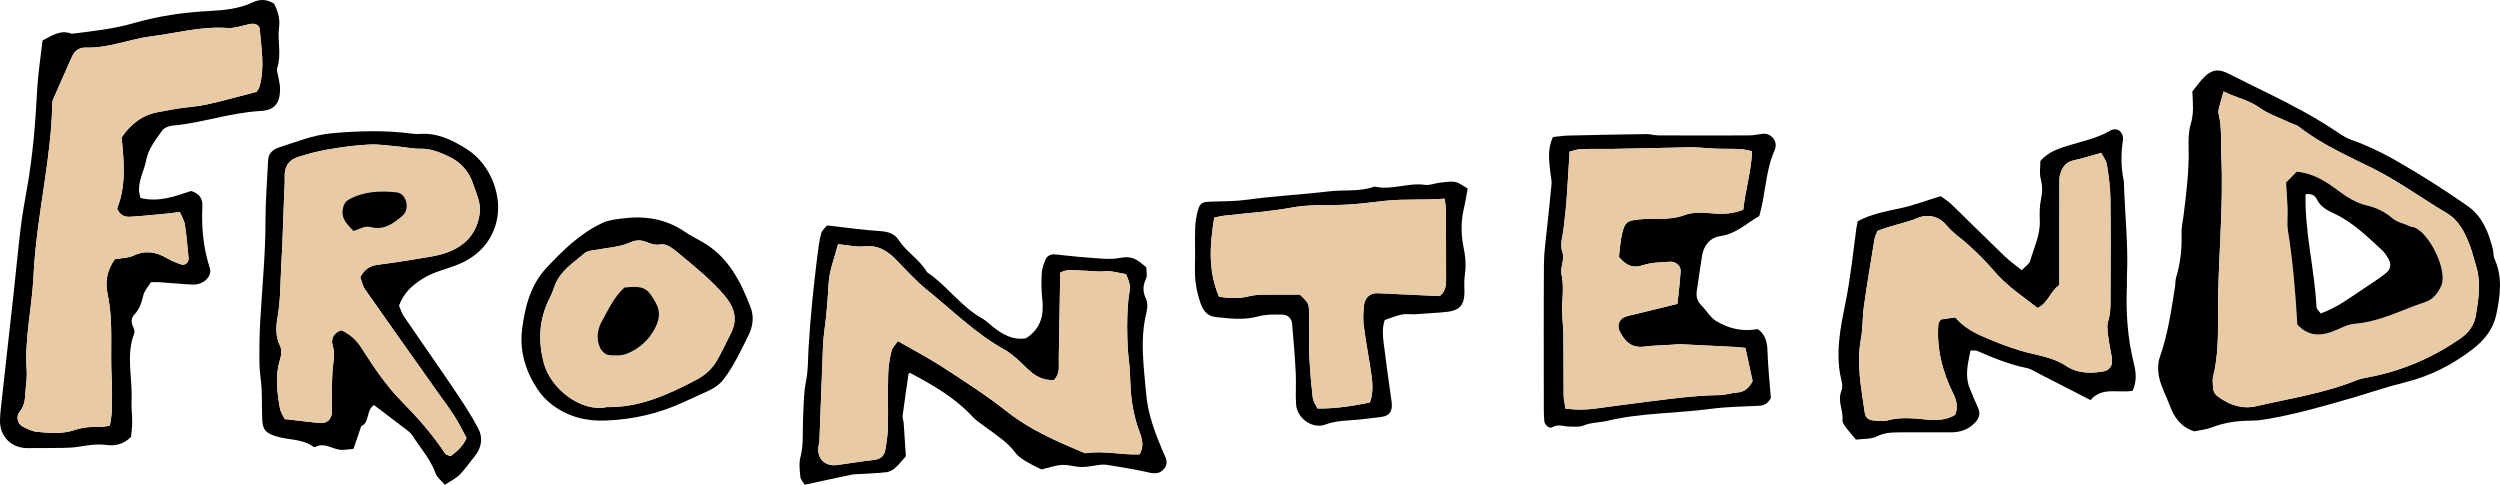 <?xml version="1.0" encoding="utf-8"?>
<!-- Generator: Adobe Illustrator 16.0.0, SVG Export Plug-In . SVG Version: 6.00 Build 0)  -->
<!DOCTYPE svg PUBLIC "-//W3C//DTD SVG 1.1//EN" "http://www.w3.org/Graphics/SVG/1.1/DTD/svg11.dtd">
<svg version="1.1" id="Layer_1" xmlns="http://www.w3.org/2000/svg" xmlns:xlink="http://www.w3.org/1999/xlink" x="0px" y="0px"
	 width="476.564px" height="92.414px" viewBox="0 0 476.564 92.414" style="enable-background:new 0 0 476.564 92.414;"
	 xml:space="preserve">
<path style="fill-rule:evenodd;clip-rule:evenodd;" d="M24.983,83.275c-1.437,1.44-3.006,1.76-4.667,1.551
	c-1.765-0.223-3.441,0.017-5.184,0.31c-2.073,0.348-4.229,0.22-6.349,0.274c-1.122,0.028-2.244-0.021-3.366,0.011
	c-3.144,0.09-5.479-2.143-5.417-5.265c0.022-1.121,0.152-2.242,0.275-3.358c0.765-6.936,1.549-13.868,2.312-20.804
	c0.464-4.213,0.854-8.435,1.367-12.641c0.3-2.467,0.741-4.919,1.18-7.366c1.122-6.268,1.624-12.592,1.958-18.942
	c0.163-3.09,0.661-6.161,1.014-9.309c1.769-0.944,3.417-2.143,5.577-1.298c3.952-0.502,7.915-0.901,11.768-2.018
	c4.685-1.356,9.511-2.065,14.356-2.317c2.914-0.151,5.731-0.409,8.369-1.651c1.382-0.65,2.624-0.624,4.086,0.243
	c0.641,1.313,1.165,2.786,0.936,4.475c-0.35,2.573,0.5,5.197-0.348,7.772c-0.171,0.522,0.141,1.204,0.231,1.813
	c0.109,0.735,0.315,1.471,0.309,2.205c-0.021,2.712-1.015,4.051-3.707,4.196c-5.744,0.311-11.189,2.294-16.889,2.802
	c-0.676,0.061-1.554,0.445-1.917,0.97c-1.188,1.72-2.56,3.339-2.983,5.525c-0.374,1.932-1.423,3.715-1.393,5.749
	c0.007,0.472,0.155,0.941,0.259,1.527c3.535,0.892,6.695-0.342,9.664-1.324c1.612,0.511,2.22,1.45,2.151,2.894
	c-0.191,4.012,0.169,7.944,1.421,11.803c0.521,1.604-1.257,3.234-3.276,3.146c-2.109-0.093-4.212-0.308-6.318-0.453
	c-0.489-0.034-0.983-0.005-1.633-0.005c-0.512,0.854-1.253,1.639-1.465,2.548c-0.32,1.371-0.712,2.599-1.709,3.645
	c-0.526,0.551-0.629,1.312-0.301,2.096c0.188,0.447,0.457,1.042,0.309,1.423c-1.648,4.251-0.311,8.611-0.527,12.908
	c-0.069,1.366,0.13,2.744,0.123,4.116C25.193,81.507,25.049,82.487,24.983,83.275z M21.896,49.414
	c1.431-0.256,2.602-0.232,3.55-0.681c2.282-1.079,4.322-0.725,6.391,0.489c0.846,0.497,1.777,0.876,2.709,1.188
	c0.762,0.256,1.479-0.413,1.4-1.248c-0.202-2.109-0.378-4.225-0.697-6.317c-0.124-0.812-0.604-1.567-0.954-2.426
	c-0.781,0.098-1.38,0.188-1.982,0.244c-2.477,0.234-4.951,0.51-7.433,0.659c-1.004,0.061-2.013-0.187-2.556-1.577
	c1.726-4.229,1.34-8.829,0.854-13.547c1.71-2.505,3.95-4.328,7.106-4.855c1.224-0.205,2.437-0.474,3.662-0.658
	c1.846-0.277,3.727-0.379,5.543-0.783c3.124-0.695,6.209-1.566,9.394-2.385c0.157-0.247,0.438-0.531,0.539-0.869
	c1.115-3.702,0.378-7.431,0.081-11.146c-0.057-0.716-0.904-1.091-1.772-0.935c-1.47,0.265-2.958,0.874-4.398,0.77
	c-4.943-0.355-9.668,0.981-14.482,1.589c-4.183,0.528-8.157,2.285-12.469,2.149c-1.204-0.037-2.135,0.521-2.651,1.71
	c-1.187,2.729-2.436,5.433-3.611,8.167c-0.188,0.438-0.164,0.98-0.176,1.478c-0.12,4.739-0.738,9.416-1.424,14.108
	c-0.881,6.022-1.852,12.046-2.138,18.149c-0.279,5.958-1.715,11.829-1.296,17.85c0.111,1.6-0.201,3.226-0.283,4.841
	c-0.058,1.143-0.288,2.151-1.049,3.11c-0.76,0.958-0.433,2.277,0.612,2.846c0.861,0.469,1.832,0.911,2.788,0.999
	c2.359,0.215,4.779,0.42,7.063-0.36c1.586-0.542,3.155-0.643,4.784-0.602c0.588,0.016,1.18-0.12,1.936-0.206
	c0.141-1.001,0.34-1.832,0.359-2.668c0.048-2.12,0.118-4.249-0.006-6.364c-0.313-5.345,0.356-10.749-0.774-16.035
	C19.979,53.587,20.453,51.439,21.896,49.414z"/>
<path style="fill-rule:evenodd;clip-rule:evenodd;" d="M417.914,17.43c0.827-1.011,1.476-1.941,2.263-2.737
	c1.477-1.492,2.804-1.594,4.712-0.619c2.545,1.299,5.116,2.545,7.679,3.81c4.349,2.146,8.642,4.39,12.678,7.099
	c0.929,0.622,1.881,1.287,2.92,1.652c2.933,1.03,5.75,2.364,8.413,3.884c4.742,2.706,9.374,5.639,13.847,8.771
	c2.734,1.914,3.983,5.01,4.777,8.212c0.148,0.598,0.061,1.282,0.308,1.823c1.59,3.484,1.099,7.021,0.366,10.571
	c-0.585,2.833-2.273,4.929-4.508,6.652c-3.881,2.993-8.139,5.159-12.934,6.339c-3.491,0.859-6.898,2.053-10.356,3.053
	c-5.493,1.589-10.993,3.161-16.653,4.064c-0.858,0.137-1.738,0.188-2.608,0.19c-2.495,0.009-4.901,0.394-7.247,1.298
	c-1.025,0.396-2.165,0.498-3.253,0.734c-2.492-0.753-3.842-2.581-4.701-4.914c-0.643-1.742-1.559-3.408-1.989-5.196
	c-0.306-1.27-0.34-2.803,0.085-4.015c1.533-4.366,2.194-8.893,2.9-13.421c0.096-0.614,0.049-1.264,0.228-1.849
	c0.849-2.771,1.1-5.599,1.021-8.485c-0.027-0.983,0.215-1.977,0.34-2.964c0.56-4.435,1.129-8.864,1.002-13.356
	c-0.043-1.482,0-3.046,0.425-4.445C418.229,21.59,418.026,19.643,417.914,17.43z M423.874,17.432
	c-0.411,1.455-0.706,2.394-0.93,3.35c-0.083,0.353-0.064,0.76,0.021,1.115c0.613,2.565,0.348,5.184,0.47,7.775
	c0.472,9.99-0.656,19.951-0.622,29.938c0.014,4.085,0.064,8.202-0.945,12.228c-0.148,0.587-0.014,1.244-0.016,1.868
	c-0.003,0.811,0.337,1.447,0.985,1.914c2.211,1.591,4.562,2.446,7.364,1.792c6.377-1.489,12.888-2.448,19.011-4.926
	c0.685-0.277,1.433-0.417,2.163-0.553c6.452-1.193,12.325-3.728,17.714-7.467c1.548-1.074,2.567-2.561,2.851-4.243
	c0.529-3.146,1.052-6.359,0.054-9.545c-0.409-1.305-0.702-2.652-1.196-3.922c-0.952-2.448-2.045-4.754-4.506-6.203
	c-4.612-2.717-8.96-5.932-13.727-8.326c-4.902-2.465-9.933-4.624-14.292-8.037c-0.477-0.373-1.131-0.515-1.693-0.782
	c-2.001-0.95-4.176-1.66-5.948-2.931C428.641,19.05,426.355,18.668,423.874,17.432z"/>
<path style="fill-rule:evenodd;clip-rule:evenodd;" d="M195.571,64.487c2.977-1.911,3.439-4.565,3.104-7.604
	c-0.178-1.605-0.171-3.245-0.088-4.861c0.043-0.838,0.366-1.686,0.684-2.479c0.305-0.762,0.988-1.123,1.809-1.05
	c1.964,0.174,3.921,0.448,5.888,0.571c2.186,0.136,4.448,0.506,6.546,0.099c1.57-0.304,2.642-0.074,3.772,0.801
	c0.389,0.301,0.771,0.613,1.226,0.977c0,0.748,0.241,1.6-0.049,2.194c-0.658,1.352-0.627,2.507,0.007,3.868
	c0.336,0.722,0.276,1.764,0.072,2.58c-1.291,5.172-0.5,10.305-0.053,15.487c0.341,3.945,1.7,7.475,3.201,11.023
	c0.425,1.005,1.153,1.999,0.313,3.143c-0.902,1.228-2.023,1.067-3.346,0.759c-2.404-0.561-4.856-0.912-7.293-1.329
	c-0.488-0.083-1-0.131-1.49-0.081c-1.23,0.125-2.455,0.443-3.682,0.443c-1.228,0.001-2.463-0.46-3.681-0.406
	c-1.211,0.055-2.405,0.5-3.967,0.856c-0.641-0.321-1.663-0.756-2.602-1.326c-0.836-0.507-1.774-1.021-2.329-1.78
	c-1.517-2.073-3.632-3.388-5.625-4.875c-0.893-0.666-1.866-1.271-2.613-2.08c-3.356-3.633-7.562-6.027-11.852-8.311
	c-0.072-0.038-0.228,0.08-0.324,0.118c-0.385,2.669-0.79,5.325-1.133,7.989c-0.061,0.472,0.169,0.974,0.204,1.467
	c0.149,2.104,0.276,4.212,0.41,6.309c-0.764,0.837-1.374,1.623-2.11,2.265c-0.437,0.381-1.055,0.692-1.624,0.76
	c-1.593,0.189-3.204,0.234-4.807,0.339c-0.622,0.04-1.257,0.018-1.862,0.143c-2.904,0.6-5.799,1.24-8.901,1.911
	c-0.273-0.489-0.749-0.977-0.802-1.507c-0.124-1.236-0.301-2.56,0.005-3.727c0.646-2.474,0.386-4.958,0.507-7.439
	c0.115-2.362,0.093-4.767,0.56-7.064c0.432-2.119,0.359-4.211,0.483-6.32c0.174-2.978,0.424-5.952,0.708-8.923
	c0.271-2.843,0.606-5.682,0.957-8.516c0.182-1.478,0.358-2.971,0.737-4.403c0.169-0.64,0.832-1.149,1.128-1.534
	c3.56,0.396,6.846,0.875,10.149,1.082c1.511,0.095,2.716,0.488,3.516,1.717c1.5,2.302,3.999,3.707,5.379,6.101
	c3.831,2.563,6.45,6.567,10.537,8.834c0.749,0.415,1.369,1.063,2.05,1.601C191.086,63.729,192.983,64.877,195.571,64.487z
	 M217.238,86.621c1.131-2.033,0.143-3.732-0.361-5.27c-0.826-2.521-1.25-5.047-1.375-7.662c-0.075-1.586-0.084-3.182-0.286-4.753
	c-0.445-3.474-0.52-10.072,0.102-13.38c0.231-1.228-0.18-2.171-0.681-3.302c-1.358-0.206-2.727-0.677-4.031-0.54
	c-1.519,0.159-2.962-0.134-4.437-0.136c-1.306-0.002-2.701-0.388-4.062,0.406c-0.092,5.56-0.171,11.014-0.281,16.467
	c-0.027,1.343,0.293,2.781-0.915,3.99c-1.92,0.129-3.486-0.654-4.917-2.016c-1.44-1.371-2.878-2.857-4.587-3.812
	c-5.5-3.071-9.913-7.51-14.754-11.399c-2.119-1.703-3.944-3.776-5.862-5.722c-1.632-1.655-3.356-2.794-5.9-2.527
	c-1.646,0.172-3.356-0.253-5.14-0.42c-0.658,2.577-1.637,4.946-1.785,7.367c-0.183,2.984-0.375,5.956-0.791,8.917
	c-0.155,1.105-0.255,2.223-0.299,3.338c-0.237,5.97-0.446,11.94-0.676,17.911c-0.015,0.368-0.15,0.73-0.194,1.1
	c-0.268,2.275,1.28,3.782,3.576,3.469c2.337-0.32,4.666-0.706,7.008-0.979c1.148-0.133,1.926-0.674,2.132-1.755
	c0.28-1.464,0.5-2.958,0.534-4.444c0.077-3.373-0.035-6.75,0.053-10.123c0.039-1.479,0.293-2.968,0.62-4.414
	c0.141-0.626,0.715-1.154,1.214-1.911c3.001,1.726,5.876,3.212,8.574,4.968c4.166,2.713,8.376,5.404,12.265,8.486
	c4.373,3.466,9.368,5.593,14.398,7.737c0.222,0.095,0.484,0.208,0.706,0.173C210.424,85.864,213.732,86.752,217.238,86.621z"/>
<path style="fill-rule:evenodd;clip-rule:evenodd;" d="M398.519,76.27c-3.567-1.831-6.968-3.579-10.372-5.319
	c-0.552-0.282-1.098-0.653-1.688-0.771c-3.329-0.663-6.443-1.923-9.529-3.285c-0.313-0.138-0.722-0.057-1.3-0.09
	c-0.474,2.419-1.14,4.771-0.152,7.201c0.516,1.269,1.038,2.535,1.604,3.781c0.482,1.063,0.201,1.927-0.546,2.729
	c-1.272,1.366-2.866,1.908-4.699,1.901c-3.25-0.013-6.499-0.009-9.749,0.001c-1.484,0.005-2.89,0.05-4.335,0.776
	c-1.148,0.578-2.659,0.435-3.961,0.604c-0.731-0.88-1.401-1.622-1.991-2.424c-0.283-0.386-0.621-0.903-0.579-1.326
	c0.185-1.853-1.001-3.632-0.204-5.526c0.225-0.533,0.193-1.267,0.046-1.849c-1.301-5.134-0.237-10.196,0.769-15.159
	c0.939-4.643,1.404-9.321,2.037-13.991c0.051-0.368,0.134-0.731,0.245-1.335c2.417-1.32,5.157-1.873,7.944-2.446
	c2.635-0.543,5.179-1.525,7.882-2.351c0.716,0.536,1.462,0.98,2.069,1.568c3.399,3.289,6.746,6.634,10.156,9.913
	c0.973,0.935,2.096,1.715,3.234,2.635c0.658-0.707,1.426-1.163,1.604-1.787c0.712-2.495,1.918-4.874,1.835-7.576
	c-0.042-1.367-0.074-2.779,0.215-4.1c0.307-1.393,0.297-2.652-0.053-4.035c-0.266-1.048-0.053-2.216-0.053-3.311
	c1.57-1.868,3.765-2.481,5.887-3.121c2.495-0.752,5.037-1.272,7.337-2.633c1.427-0.844,2.757,0.218,2.497,1.949
	c-0.374,2.503-0.365,4.968,0.148,7.442c0.1,0.483,0.064,0.997,0.084,1.496c0.217,5.593,0.812,11.172,0.55,16.78
	c-0.029,0.624,0.021,1.251-0.008,1.875c-0.221,5.005,0.113,9.961,1.333,14.835c0.432,1.726,0.563,3.42-0.252,5.179
	C403.751,74.964,400.648,73.692,398.519,76.27z M372.712,79.071c0.566-1.51,0.274-2.721-0.375-4.036
	c-2.065-4.188-3.207-8.609-2.828-13.33c0.017-0.217,0.237-0.418,0.475-0.811c0.818-0.115,1.771-0.249,2.75-0.387
	c1.482,1.727,3.256,2.77,5.229,3.626c2.366,1.027,4.737,1.976,7.214,2.712c2.93,0.872,6.053,1.143,8.703,2.921
	c2.07,1.389,4.457,1.434,6.831,1.082c1.482-0.219,2.081-1.133,1.86-2.637c-0.18-1.223-0.492-2.429-0.632-3.655
	c-0.126-1.104-0.385-2.314-0.072-3.319c0.501-1.611,0.445-3.202,0.45-4.813c0.019-6.244,0.062-12.489-0.022-18.733
	c-0.028-2.106-0.327-4.221-0.662-6.307c-0.126-0.782-0.708-1.491-1.087-2.245c-1.892,0.523-3.549,1.066-5.245,1.428
	c-1.601,0.341-2.259,1.45-2.621,2.829c-0.155,0.589-0.098,1.239-0.1,1.862c-0.011,3.371-0.011,6.742-0.013,10.112
	c-0.001,2.989,0,5.979,0,8.976c-1.752,1.187-2.163,3.457-4.159,4.36c-1.322-1.011-2.589-1.992-3.87-2.953
	c-1.797-1.346-3.4-2.871-4.862-4.591c-1.368-1.607-2.919-3.071-4.474-4.506c-1.361-1.255-2.947-2.225-4.148-3.705
	c-1.401-1.725-3.53-2.204-5.454-1.41c-2.516,1.037-5.225,1.449-7.696,2.483c-0.229,0.592-0.49,1.037-0.568,1.513
	c-0.7,4.272-1.417,8.543-2.023,12.829c-0.296,2.089-0.192,4.243-0.578,6.311c-0.865,4.642,0.062,9.163,0.689,13.704
	c0.201,1.453,0.771,1.752,2.346,1.813c0.622,0.023,1.287,0.157,1.859-0.011c2.58-0.753,5.147-0.438,7.754-0.199
	C369.208,80.151,371.1,80.082,372.712,79.071z"/>
<path style="fill-rule:evenodd;clip-rule:evenodd;" d="M296.035,26.125c0.929-0.095,1.9-0.26,2.876-0.283
	c4.984-0.119,9.969-0.215,14.954-0.282c0.737-0.011,1.479,0.245,2.218,0.248c5.795,0.024,11.589,0.03,17.384,0.004
	c0.861-0.004,1.719-0.223,2.582-0.31c1.441-0.145,2.653,1.14,2.417,2.55c-0.041,0.244-0.124,0.485-0.224,0.712
	c-1.721,3.905-1.646,8.225-2.882,12.432c-2.352,1.279-4.339,3.375-7.393,3.804c-1.94,0.272-3.229,1.769-3.532,3.87
	c-0.319,2.209-0.679,4.411-0.988,6.621c-0.145,1.034,0.094,1.944,0.883,2.728c0.968,0.959,1.678,2.28,2.793,2.964
	c2.366,1.448,5.014,2.083,7.943,1.551c1.35,0.925,1.811,2.303,1.859,4.06c0.086,3.092,0.429,6.176,0.649,9.076
	c-0.573,1.03-1.263,1.431-2.229,1.48c-3.093,0.161-6.209,0.182-9.271,0.593c-6.526,0.876-13.169,0.729-19.62,2.265
	c-1.539,0.366-3.151,0.3-4.673,0.925c-0.761,0.312-1.719,0.188-2.587,0.183c-1.088-0.006-2.129-0.552-3.276,0.121
	c-0.599,0.351-1.472-0.433-1.542-1.203c-0.079-0.868-0.087-1.744-0.087-2.616c-0.006-9.112-0.041-18.225,0.023-27.336
	c0.017-2.227,0.35-4.452,0.571-6.676c0.282-2.839,0.632-5.671,0.88-8.513c0.063-0.718-0.155-1.459-0.23-2.19
	C295.308,30.687,294.925,28.461,296.035,26.125z M332.723,66.329c-0.842-0.087-1.328-0.157-1.815-0.183
	c-3.483-0.182-6.966-0.364-10.45-0.521c-0.619-0.028-1.243,0.059-1.865,0.098c-1.737,0.11-3.487,0.136-5.21,0.358
	c-2.433,0.313-3.691-1.056-4.652-2.964c-0.464-0.919-0.152-2.093,0.78-2.583c0.534-0.28,1.165-0.39,1.762-0.537
	c2.755-0.68,5.512-1.346,8.491-2.071c0.212-2.091,0.481-4.165,0.605-6.248c0.059-0.985-0.934-1.854-2.006-1.782
	c-1.719,0.116-3.517,0.11-5.117,0.646c-2.044,0.684-3.327,0.015-4.636-1.561c0.183-1.438,0.247-2.938,0.585-4.375
	c0.545-2.313,0.987-2.544,3.292-2.786c2.827-0.297,5.731,0.246,8.488-0.777c1.79-0.664,3.645-0.538,5.477-0.372
	c1.979,0.181,3.89,0.105,5.863-0.718c0.386-3.694,1.509-7.249,1.679-11.128c-0.85-0.16-1.551-0.374-2.261-0.408
	c-1.496-0.071-2.998-0.018-4.495-0.072c-1.455-0.052-2.906-0.221-4.36-0.253c-1.443-0.033-2.889,0.038-4.334,0.067
	c-3.724,0.077-7.448,0.17-11.173,0.229c-1.996,0.032-3.994-0.028-5.988,0.036c-0.7,0.022-1.393,0.292-2.177,0.468
	c-0.202,3.262-0.366,6.352-0.595,9.437c-0.128,1.73-0.364,3.452-0.545,5.179c-0.163,1.563-0.776,3.014-0.186,4.732
	c0.4,1.165-0.471,2.723-0.22,3.995c0.372,1.884,0.284,3.676,0.139,5.554c-0.152,1.961,0.197,3.956,0.223,5.937
	c0.049,3.872,0.004,7.745,0.046,11.617c0.01,0.835,0.225,1.668,0.354,2.553c2.043,0.241,3.89,0.239,5.747-0.019
	c3.063-0.426,6.127-0.829,9.194-1.217c4.806-0.609,9.603-1.287,14.464-1.348c1.105-0.015,2.202-0.413,3.313-0.488
	c1.425-0.098,2.273-0.874,2.955-2.176C333.672,70.701,333.228,68.654,332.723,66.329z"/>
<path style="fill-rule:evenodd;clip-rule:evenodd;" d="M76.062,58.252c0.31,0.706,0.511,1.456,0.924,2.062
	c3.089,4.529,6.261,9.005,9.324,13.552c1.736,2.576,3.485,5.17,4.908,7.922c0.887,1.716,0.564,3.635-0.763,5.234
	c-0.952,1.146-1.776,2.413-2.823,3.46c-0.75,0.75-1.774,1.225-2.843,1.933c-0.694-0.826-1.46-1.381-1.722-2.114
	c-0.981-2.756-2.93-4.889-4.455-7.291c-0.258-0.406-0.662-0.74-1.051-1.04c-2.059-1.583-4.136-3.144-6.252-4.747
	c-1.598,0.984-0.77,3.288-2.455,4.027c-0.475,1.395-0.949,2.789-1.465,4.308c-0.973,0.074-1.841,0.293-2.658,0.17
	c-1.54-0.23-2.958-1.42-4.635-0.524c-0.089,0.048-0.271,0.024-0.357-0.039c-2.212-1.631-5.001-1.216-7.431-2.096
	c-1.606-0.582-2.213-1.138-2.307-2.935c-0.104-1.994-0.034-3.996-0.129-5.991c-0.077-1.606-0.398-3.205-0.417-4.809
	c-0.034-2.734,0.003-5.475,0.157-8.204c0.356-6.347,1-12.675,0.998-19.047c-0.001-3.857,0.316-7.715,0.501-11.572
	c0.064-1.324,0.984-2.049,2.068-2.399c3.306-1.069,6.534-2.389,10.067-2.706c5.096-0.458,10.172-0.607,15.256,0.07
	c0.493,0.065,1.001,0.1,1.496,0.062c3.434-0.264,6.344,1.209,9.077,2.955c4.454,2.847,6.888,9.024,5.488,14.095
	c-1.008,3.649-3.498,6.228-6.982,7.722c-2.386,1.023-4.978,1.464-7.223,2.947C78.518,54.469,76.986,55.803,76.062,58.252z
	 M68.667,52.847c0.886-1.615,1.919-2.177,3.247-2.356c2.46-0.333,4.918-0.686,7.364-1.103c1.963-0.335,3.985-0.56,5.843-1.219
	c3.53-1.254,5.86-3.707,6.329-7.592c0.233-1.938-0.64-3.647-1.223-5.415c-0.823-2.497-2.388-4.29-4.801-5.389
	c-1.713-0.779-3.396-1.481-5.354-1.418c-1.234,0.04-2.477-0.268-3.719-0.377c-1.983-0.176-3.979-0.512-5.953-0.422
	c-2.612,0.118-5.224,0.488-7.807,0.925c-1.95,0.329-3.882,0.842-5.77,1.44c-1.718,0.545-2.616,1.799-2.549,3.692
	c0.039,1.118-0.061,2.242-0.104,3.363c-0.173,4.474-0.285,8.952-0.543,13.421c-0.193,3.353-0.128,6.714-0.714,10.058
	c-0.313,1.786-0.43,3.692,0.482,5.51c0.341,0.678,0.255,1.742,0.007,2.516c-0.992,3.094-0.598,6.171-0.062,9.244
	c0.14,0.804,0.645,1.544,0.913,2.156c2.356,0.271,4.442,0.529,6.533,0.747c1.507,0.157,2.377-0.557,2.496-2.057
	c0.049-0.618-0.065-1.247-0.055-1.869c0.034-1.987,0.041-3.978,0.156-5.96c0.092-1.593,0.58-3.121,0.052-4.784
	c-0.393-1.236,0.045-2.474,1.621-3.018c1.589,0.709,2.846,1.791,3.824,3.333c2.338,3.685,4.759,7.289,7.87,10.435
	c2.961,2.995,5.755,6.183,8.091,9.729c0.168,0.255,0.616,0.325,1.03,0.529c1.215-0.917,2.355-1.819,3.061-3.484
	c-0.742-1.354-1.441-2.798-2.296-4.144c-0.997-1.57-2.127-3.055-3.203-4.574c-4.611-6.513-9.239-13.014-13.813-19.553
	C69.136,54.522,68.967,53.614,68.667,52.847z"/>
<path style="fill-rule:evenodd;clip-rule:evenodd;" d="M279.776,35.937c-0.295,1.576-0.453,2.688-0.717,3.772
	c-0.63,2.596-0.541,5.211-0.007,7.772c0.365,1.753,0.415,3.446,0.159,5.189c-0.088,0.602-0.104,1.223-0.071,1.83
	c0.204,3.831-0.676,4.832-4.448,5.059c-1.612,0.097-3.222,0.252-4.834,0.342c-0.872,0.049-1.774-0.116-2.616,0.05
	c-1.076,0.212-2.105,0.661-3.263,1.043c-0.533,1.464-0.393,2.96-0.214,4.425c0.42,3.445,0.92,6.881,1.389,10.319
	c0.051,0.37,0.125,0.738,0.154,1.11c0.125,1.596-0.453,2.424-1.967,2.623c-2.092,0.275-4.189,0.536-6.293,0.668
	c-1.497,0.094-2.911,0.229-4.363,0.784c-2.455,0.937-5.431-1.146-5.618-3.828c-0.14-1.99,0.038-4.002-0.065-5.996
	c-0.161-3.101-0.416-6.197-0.685-9.291c-0.1-1.144-0.795-1.831-1.985-1.839c-1.482-0.011-3.036-0.063-4.436,0.333
	c-2.728,0.772-5.426,0.418-8.122,0.141c-1.397-0.144-2.303-0.947-2.867-2.507c-0.827-2.288-1.194-4.536-1.123-6.934
	c0.076-2.498-0.031-5.001,0.041-7.499c0.032-1.104,0.203-2.229,0.494-3.296c0.437-1.598,0.84-1.725,2.674-1.77
	c2.345-0.058,4.709-0.078,7.026-0.4c5.051-0.704,10.147-0.933,15.195-1.549c2.933-0.358,5.957,0.126,8.807-0.93
	c3.219,0.768,6.357-0.783,9.586-0.324c0.931,0.132,1.933-0.313,2.91-0.42c0.97-0.105,1.983-0.293,2.917-0.119
	C278.216,34.842,278.911,35.457,279.776,35.937z M275.389,37.875c-3.951,0.307-7.642,0.017-11.332,0.404
	c-2.475,0.259-4.945,0.615-7.428,0.74c-3.466,0.175-6.92-0.098-10.404,0.553c-4.261,0.796-8.622,1.047-12.938,1.549
	c-0.584,0.068-1.158,0.228-1.826,0.362c-0.848,5.195-1.197,10.167,0.924,15.099c1.952,0.256,3.78,0.382,5.635-0.09
	c0.834-0.212,1.717-0.301,2.579-0.316c2.352-0.041,4.704-0.014,7.197-0.014c1.693,1.645,1.725,1.644,1.748,3.613
	c0.032,2.625-0.075,5.254,0.035,7.874c0.114,2.729,0.369,5.456,0.67,8.172c0.076,0.686,0.56,1.327,0.879,2.039
	c3.511,0.075,6.752-0.492,10.004-1.131c0.673-1.866,0.525-3.612,0.288-5.322c-0.427-3.072-1.046-6.118-1.442-9.193
	c-0.175-1.349-0.118-2.756,0.05-4.11c0.18-1.441,1.248-2.271,2.57-2.214c3.951,0.17,7.9,0.366,11.838,0.553
	c1.011-0.777,1.227-1.838,1.224-3.01c-0.015-4.482-0.006-8.965-0.021-13.447C275.636,39.492,275.525,38.999,275.389,37.875z"/>
<path style="fill-rule:evenodd;clip-rule:evenodd;" d="M115.587,80.161c-3.726,0.173-7.142-0.646-10.204-2.905
	c-1.234-0.91-2.192-1.94-3.029-3.232c-2.26-3.488-3.344-7.247-2.816-11.358c0.544-4.246,1.628-8.402,4.637-11.613
	c3.145-3.355,6.455-6.619,10.718-8.58c1.205-0.555,2.634-0.69,3.98-0.855c4.173-0.515,8.106,0.132,11.659,2.554
	c1.028,0.7,2.148,1.268,3.237,1.878c5.011,2.809,7.43,7.581,9.351,12.636c0.613,1.612,0.417,3.504-0.387,5.121
	c-1.436,2.891-2.773,5.836-4.751,8.438c-0.797,1.049-1.781,1.71-2.91,2.24c-1.573,0.738-3.167,1.431-4.743,2.162
	C125.653,78.817,120.732,79.955,115.587,80.161z M115.65,77.597c6.236,0.135,11.746-2.382,17.144-5.235
	c1.565-0.827,2.906-1.991,3.8-3.52c1-1.708,1.825-3.519,2.724-5.286c1.37-2.688,0.682-4.979-1.186-7.19
	c-2.5-2.958-5.479-5.354-8.439-7.805c-1.191-0.985-2.522-2.219-3.847-1.957c-1.688,0.331-2.81-0.912-4.278-0.763
	c-0.366,0.037-0.758,0.071-1.082,0.226c-2.175,1.035-4.557,1.128-6.865,1.563c-0.723,0.137-1.606,0.155-2.111,0.585
	c-2.248,1.915-4.891,3.507-5.873,6.571c-0.226,0.706-0.534,1.394-0.866,2.059c-1.979,3.955-2.251,7.895-1.125,12.291
	C104.927,74.129,110.837,78.656,115.65,77.597z"/>
<path style="fill-rule:evenodd;clip-rule:evenodd;fill:#E8CBA5;" d="M21.896,49.414c-1.443,2.025-1.917,4.173-1.38,6.684
	c1.13,5.286,0.461,10.69,0.774,16.035c0.124,2.115,0.054,4.244,0.006,6.364c-0.019,0.836-0.218,1.667-0.359,2.668
	c-0.756,0.086-1.348,0.222-1.936,0.206c-1.629-0.041-3.197,0.06-4.784,0.602c-2.284,0.78-4.704,0.575-7.063,0.36
	c-0.956-0.088-1.926-0.53-2.788-0.999c-1.044-0.568-1.372-1.888-0.612-2.846c0.761-0.959,0.991-1.968,1.049-3.11
	c0.082-1.615,0.394-3.241,0.283-4.841c-0.418-6.021,1.017-11.892,1.296-17.85c0.286-6.104,1.256-12.127,2.138-18.149
	c0.687-4.692,1.304-9.369,1.424-14.108c0.012-0.497-0.012-1.04,0.176-1.478c1.176-2.734,2.425-5.438,3.611-8.167
	c0.516-1.188,1.447-1.747,2.651-1.71c4.312,0.136,8.286-1.621,12.469-2.149c4.814-0.607,9.539-1.944,14.482-1.589
	c1.44,0.104,2.929-0.505,4.398-0.77c0.868-0.156,1.715,0.219,1.772,0.935c0.298,3.715,1.035,7.443-0.081,11.146
	c-0.102,0.338-0.382,0.622-0.539,0.869c-3.185,0.818-6.271,1.689-9.394,2.385c-1.816,0.404-3.697,0.506-5.543,0.783
	c-1.226,0.185-2.438,0.453-3.662,0.658c-3.156,0.527-5.396,2.351-7.106,4.855c0.486,4.718,0.872,9.318-0.854,13.547
	c0.543,1.391,1.552,1.638,2.556,1.577c2.482-0.149,4.956-0.425,7.433-0.659c0.602-0.057,1.201-0.146,1.982-0.244
	c0.35,0.858,0.83,1.614,0.954,2.426c0.319,2.093,0.496,4.208,0.697,6.317c0.08,0.835-0.638,1.504-1.4,1.248
	c-0.932-0.312-1.864-0.69-2.709-1.188c-2.069-1.214-4.109-1.568-6.391-0.489C24.498,49.182,23.327,49.158,21.896,49.414z"/>
<path style="fill-rule:evenodd;clip-rule:evenodd;fill:#E8CBA5;" d="M423.874,17.432c2.481,1.236,4.767,1.618,6.758,3.045
	c1.772,1.271,3.947,1.98,5.948,2.931c0.563,0.268,1.217,0.409,1.693,0.782c4.359,3.413,9.39,5.572,14.292,8.037
	c4.767,2.395,9.114,5.609,13.727,8.326c2.461,1.449,3.554,3.755,4.506,6.203c0.494,1.27,0.787,2.617,1.196,3.922
	c0.998,3.186,0.476,6.399-0.054,9.545c-0.283,1.683-1.303,3.169-2.851,4.243c-5.389,3.739-11.262,6.273-17.714,7.467
	c-0.73,0.136-1.479,0.275-2.163,0.553c-6.123,2.478-12.634,3.437-19.011,4.926c-2.803,0.654-5.153-0.201-7.364-1.792
	c-0.648-0.467-0.988-1.104-0.985-1.914c0.002-0.624-0.133-1.281,0.016-1.868c1.01-4.025,0.959-8.143,0.945-12.228
	c-0.034-9.986,1.094-19.947,0.622-29.938c-0.122-2.592,0.144-5.21-0.47-7.775c-0.086-0.355-0.104-0.763-0.021-1.115
	C423.168,19.825,423.463,18.887,423.874,17.432z M437.922,61.84c1.755,2.006,3.95,2.323,6.41,1.47c1.527-0.53,3.009-1.477,4.563-1.6
	c4.817-0.384,8.989-2.679,13.438-4.143c1.544-0.509,2.455-1.785,3.047-3.14c1.229-2.818-2.206-9.977-5.198-11.098
	c-0.23-0.087-0.51-0.059-0.728-0.164c-1.194-0.58-2.496-0.734-3.622-1.728c-1.258-1.11-2.999-1.89-4.656-2.278
	c-2.144-0.504-3.824-1.615-5.52-2.869c-2.206-1.632-4.467-3.197-7.834-3.571c-0.661,0.672-1.514,1.539-2.038,2.071
	c0.125,2.099,0.242,3.576,0.294,5.058c0.048,1.373-0.147,2.775,0.065,4.117C437.08,49.866,437.583,55.804,437.922,61.84z"/>
<path style="fill-rule:evenodd;clip-rule:evenodd;fill:#E8CBA5;" d="M217.238,86.621c-3.506,0.131-6.813-0.757-10.151-0.235
	c-0.222,0.035-0.484-0.078-0.706-0.173c-5.03-2.145-10.025-4.271-14.398-7.737c-3.889-3.082-8.099-5.773-12.265-8.486
	c-2.698-1.756-5.572-3.242-8.574-4.968c-0.5,0.757-1.073,1.285-1.214,1.911c-0.327,1.446-0.582,2.936-0.62,4.414
	c-0.088,3.373,0.024,6.75-0.053,10.123c-0.034,1.486-0.254,2.98-0.534,4.444c-0.206,1.081-0.984,1.622-2.132,1.755
	c-2.342,0.273-4.671,0.659-7.008,0.979c-2.296,0.313-3.843-1.193-3.576-3.469c0.043-0.369,0.179-0.731,0.194-1.1
	c0.23-5.971,0.439-11.941,0.676-17.911c0.044-1.115,0.144-2.232,0.299-3.338c0.415-2.961,0.608-5.933,0.791-8.917
	c0.148-2.421,1.127-4.79,1.785-7.367c1.783,0.167,3.493,0.592,5.14,0.42c2.544-0.267,4.269,0.872,5.9,2.527
	c1.918,1.945,3.743,4.019,5.862,5.722c4.841,3.89,9.254,8.328,14.754,11.399c1.708,0.954,3.146,2.44,4.587,3.812
	c1.431,1.361,2.997,2.145,4.917,2.016c1.208-1.209,0.888-2.647,0.915-3.99c0.11-5.453,0.189-10.907,0.281-16.467
	c1.361-0.794,2.756-0.408,4.062-0.406c1.475,0.002,2.918,0.295,4.437,0.136c1.304-0.137,2.672,0.334,4.031,0.54
	c0.501,1.131,0.913,2.074,0.681,3.302c-0.622,3.308-0.547,9.906-0.102,13.38c0.202,1.571,0.21,3.167,0.286,4.753
	c0.125,2.615,0.548,5.141,1.375,7.662C217.38,82.889,218.369,84.588,217.238,86.621z"/>
<path style="fill-rule:evenodd;clip-rule:evenodd;fill:#E8CBA5;" d="M372.712,79.071c-1.612,1.011-3.504,1.08-5.33,0.913
	c-2.606-0.238-5.174-0.554-7.754,0.199c-0.572,0.168-1.237,0.034-1.859,0.011c-1.575-0.061-2.145-0.359-2.346-1.813
	c-0.628-4.541-1.555-9.063-0.689-13.704c0.386-2.067,0.282-4.222,0.578-6.311c0.606-4.286,1.323-8.557,2.023-12.829
	c0.078-0.476,0.34-0.921,0.568-1.513c2.472-1.034,5.181-1.446,7.696-2.483c1.924-0.794,4.053-0.314,5.454,1.41
	c1.201,1.48,2.787,2.45,4.148,3.705c1.555,1.435,3.105,2.898,4.474,4.506c1.462,1.72,3.065,3.245,4.862,4.591
	c1.281,0.961,2.548,1.942,3.87,2.953c1.996-0.903,2.407-3.174,4.159-4.36c0-2.997-0.001-5.986,0-8.976
	c0.002-3.37,0.002-6.741,0.013-10.112c0.002-0.623-0.056-1.273,0.1-1.862c0.362-1.379,1.021-2.488,2.621-2.829
	c1.696-0.361,3.354-0.904,5.245-1.428c0.379,0.754,0.961,1.463,1.087,2.245c0.335,2.086,0.634,4.2,0.662,6.307
	c0.084,6.244,0.041,12.489,0.022,18.733c-0.005,1.61,0.051,3.201-0.45,4.813c-0.313,1.005-0.054,2.216,0.072,3.319
	c0.14,1.227,0.452,2.433,0.632,3.655c0.221,1.504-0.378,2.418-1.86,2.637c-2.374,0.352-4.761,0.307-6.831-1.082
	c-2.65-1.778-5.773-2.049-8.703-2.921c-2.477-0.736-4.848-1.685-7.214-2.712c-1.974-0.856-3.747-1.899-5.229-3.626
	c-0.979,0.138-1.932,0.271-2.75,0.387c-0.237,0.393-0.458,0.594-0.475,0.811c-0.379,4.721,0.763,9.143,2.828,13.33
	C372.986,76.351,373.278,77.562,372.712,79.071z"/>
<path style="fill-rule:evenodd;clip-rule:evenodd;fill:#E8CBA5;" d="M332.723,66.329c0.505,2.325,0.949,4.372,1.372,6.32
	c-0.682,1.302-1.53,2.078-2.955,2.176c-1.111,0.075-2.208,0.474-3.313,0.488c-4.861,0.061-9.658,0.738-14.464,1.348
	c-3.067,0.388-6.132,0.791-9.194,1.217c-1.857,0.258-3.704,0.26-5.747,0.019c-0.129-0.885-0.344-1.718-0.354-2.553
	c-0.042-3.872,0.003-7.745-0.046-11.617c-0.025-1.98-0.375-3.976-0.223-5.937c0.146-1.878,0.233-3.67-0.139-5.554
	c-0.251-1.272,0.62-2.83,0.22-3.995c-0.591-1.719,0.022-3.169,0.186-4.732c0.181-1.727,0.417-3.448,0.545-5.179
	c0.229-3.085,0.393-6.175,0.595-9.437c0.784-0.176,1.477-0.445,2.177-0.468c1.994-0.064,3.992-0.004,5.988-0.036
	c3.725-0.06,7.449-0.152,11.173-0.229c1.445-0.029,2.891-0.101,4.334-0.067c1.454,0.032,2.905,0.201,4.36,0.253
	c1.497,0.055,2.999,0.001,4.495,0.072c0.71,0.034,1.411,0.248,2.261,0.408c-0.17,3.879-1.293,7.434-1.679,11.128
	c-1.974,0.823-3.884,0.898-5.863,0.718c-1.832-0.166-3.687-0.292-5.477,0.372c-2.757,1.023-5.661,0.48-8.488,0.777
	c-2.305,0.242-2.747,0.473-3.292,2.786c-0.338,1.437-0.402,2.938-0.585,4.375c1.309,1.575,2.592,2.244,4.636,1.561
	c1.601-0.536,3.398-0.53,5.117-0.646c1.072-0.072,2.064,0.797,2.006,1.782c-0.124,2.083-0.394,4.157-0.605,6.248
	c-2.979,0.726-5.736,1.392-8.491,2.071c-0.597,0.147-1.228,0.257-1.762,0.537c-0.933,0.49-1.244,1.664-0.78,2.583
	c0.961,1.908,2.22,3.276,4.652,2.964c1.723-0.223,3.473-0.248,5.21-0.358c0.622-0.039,1.246-0.126,1.865-0.098
	c3.484,0.156,6.967,0.339,10.45,0.521C331.395,66.172,331.881,66.242,332.723,66.329z"/>
<path style="fill-rule:evenodd;clip-rule:evenodd;fill:#E8CBA5;" d="M68.667,52.847c0.3,0.768,0.469,1.676,0.951,2.365
	c4.574,6.539,9.202,13.04,13.813,19.553c1.076,1.52,2.207,3.004,3.203,4.574c0.855,1.346,1.554,2.79,2.296,4.144
	c-0.705,1.665-1.845,2.567-3.061,3.484c-0.415-0.204-0.862-0.274-1.03-0.529c-2.335-3.546-5.129-6.733-8.091-9.729
	c-3.11-3.146-5.532-6.75-7.87-10.435c-0.978-1.542-2.234-2.624-3.824-3.333c-1.576,0.544-2.014,1.781-1.621,3.018
	c0.528,1.663,0.041,3.191-0.052,4.784c-0.116,1.982-0.123,3.973-0.156,5.96c-0.01,0.622,0.104,1.251,0.055,1.869
	c-0.119,1.5-0.989,2.214-2.496,2.057c-2.09-0.218-4.177-0.476-6.533-0.747c-0.269-0.612-0.773-1.353-0.913-2.156
	c-0.536-3.073-0.93-6.15,0.062-9.244c0.248-0.773,0.334-1.838-0.007-2.516c-0.913-1.817-0.795-3.724-0.482-5.51
	c0.586-3.344,0.521-6.705,0.714-10.058c0.258-4.469,0.371-8.947,0.543-13.421c0.043-1.121,0.143-2.245,0.104-3.363
	c-0.067-1.894,0.831-3.147,2.549-3.692c1.887-0.599,3.82-1.111,5.77-1.44c2.583-0.437,5.195-0.807,7.807-0.925
	c1.974-0.09,3.97,0.246,5.953,0.422c1.242,0.109,2.485,0.417,3.719,0.377c1.958-0.063,3.64,0.639,5.354,1.418
	c2.413,1.099,3.978,2.892,4.801,5.389c0.583,1.768,1.456,3.477,1.223,5.415c-0.468,3.885-2.799,6.338-6.329,7.592
	c-1.858,0.659-3.88,0.884-5.843,1.219c-2.446,0.417-4.904,0.77-7.364,1.103C70.586,50.67,69.553,51.231,68.667,52.847z
	 M67.365,44.027c1.259-0.314,2.081-1.075,3.367-0.723c2.412,0.661,4.313-0.722,6.012-2.188c1.471-1.27,0.76-4.247-1.113-4.45
	c-3.081-0.334-6.181-0.22-9.037,1.313c-0.86,0.462-1.167,1.183-1.283,2.104C65.091,41.813,66.246,42.805,67.365,44.027z"/>
<path style="fill-rule:evenodd;clip-rule:evenodd;fill:#E8CBA5;" d="M275.389,37.875c0.137,1.124,0.247,1.617,0.249,2.11
	c0.016,4.482,0.007,8.965,0.021,13.447c0.003,1.172-0.213,2.232-1.224,3.01c-3.938-0.187-7.887-0.383-11.838-0.553
	c-1.322-0.058-2.391,0.772-2.57,2.214c-0.168,1.354-0.225,2.762-0.05,4.11c0.396,3.075,1.016,6.121,1.442,9.193
	c0.237,1.71,0.385,3.456-0.288,5.322c-3.252,0.639-6.493,1.206-10.004,1.131c-0.319-0.712-0.803-1.354-0.879-2.039
	c-0.301-2.716-0.556-5.442-0.67-8.172c-0.11-2.62-0.003-5.249-0.035-7.874c-0.023-1.97-0.055-1.969-1.748-3.613
	c-2.493,0-4.846-0.027-7.197,0.014c-0.862,0.016-1.745,0.104-2.579,0.316c-1.855,0.472-3.683,0.346-5.635,0.09
	c-2.121-4.932-1.771-9.903-0.924-15.099c0.668-0.135,1.242-0.294,1.826-0.362c4.316-0.502,8.677-0.753,12.938-1.549
	c3.484-0.65,6.938-0.378,10.404-0.553c2.482-0.125,4.953-0.481,7.428-0.74C267.747,37.892,271.438,38.182,275.389,37.875z"/>
<path style="fill-rule:evenodd;clip-rule:evenodd;fill:#E8CBA5;" d="M115.65,77.597c-4.813,1.06-10.723-3.468-12.003-8.462
	c-1.126-4.396-0.854-8.336,1.125-12.291c0.332-0.665,0.64-1.353,0.866-2.059c0.982-3.064,3.625-4.656,5.873-6.571
	c0.505-0.43,1.388-0.448,2.111-0.585c2.308-0.435,4.689-0.527,6.865-1.563c0.324-0.154,0.715-0.188,1.082-0.226
	c1.468-0.149,2.591,1.094,4.278,0.763c1.325-0.262,2.656,0.972,3.847,1.957c2.961,2.45,5.94,4.847,8.439,7.805
	c1.868,2.211,2.556,4.502,1.186,7.19c-0.899,1.768-1.725,3.578-2.724,5.286c-0.895,1.528-2.235,2.692-3.8,3.52
	C127.396,75.215,121.886,77.731,115.65,77.597z M119.046,54.798c-1.996,1.785-3.066,4.213-4.331,6.476
	c-0.853,1.523-1.091,3.323-0.342,4.999c0.27,0.603,0.993,1.323,1.581,1.395c1.197,0.145,2.566,0.179,3.642-0.271
	c2.342-0.979,4.217-2.669,5.353-4.992c0.724-1.48,1.005-2.982,0.09-4.627C123.4,54.835,122.784,54.441,119.046,54.798z"/>
<path style="fill-rule:evenodd;clip-rule:evenodd;" d="M437.922,61.84c-0.339-6.036-0.842-11.974-1.778-17.874
	c-0.213-1.342-0.018-2.744-0.065-4.117c-0.052-1.481-0.169-2.959-0.294-5.058c0.524-0.532,1.377-1.399,2.038-2.071
	c3.367,0.374,5.628,1.939,7.834,3.571c1.695,1.254,3.376,2.365,5.52,2.869c1.657,0.389,3.398,1.168,4.656,2.278
	c1.126,0.993,2.428,1.147,3.622,1.728c0.218,0.105,0.497,0.077,0.728,0.164c2.992,1.121,6.427,8.279,5.198,11.098
	c-0.592,1.354-1.503,2.631-3.047,3.14c-4.449,1.464-8.621,3.759-13.438,4.143c-1.554,0.123-3.035,1.069-4.563,1.6
	C441.872,64.163,439.677,63.846,437.922,61.84z M442.369,59.754c3.173-1.112,5.727-3.102,8.403-4.87
	c1.349-0.891,2.716-1.764,3.979-2.766c1.074-0.852,1.159-1.802,0.442-2.974c-0.321-0.525-0.679-1.061-1.128-1.473
	c-2.827-2.593-5.575-5.308-9.111-6.962c-1.375-0.643-2.633-1.291-3.337-2.78c-0.288-0.609-0.976-1.115-2.117-0.877
	c-0.184,7.201,1.717,14.256,2.084,21.438C441.606,58.909,442.078,59.303,442.369,59.754z"/>
<path style="fill-rule:evenodd;clip-rule:evenodd;" d="M67.365,44.027c-1.12-1.223-2.274-2.214-2.055-3.944
	c0.116-0.921,0.423-1.642,1.283-2.104c2.856-1.532,5.956-1.646,9.037-1.313c1.873,0.203,2.584,3.181,1.113,4.45
	c-1.698,1.466-3.6,2.849-6.012,2.188C69.446,42.952,68.624,43.713,67.365,44.027z"/>
<path style="fill-rule:evenodd;clip-rule:evenodd;" d="M119.046,54.798c3.738-0.356,4.354,0.037,5.992,2.979
	c0.915,1.645,0.634,3.146-0.09,4.627c-1.136,2.323-3.011,4.014-5.353,4.992c-1.076,0.449-2.445,0.415-3.642,0.271
	c-0.588-0.071-1.312-0.792-1.581-1.395c-0.749-1.676-0.51-3.476,0.342-4.999C115.98,59.011,117.05,56.583,119.046,54.798z"/>
</svg>
